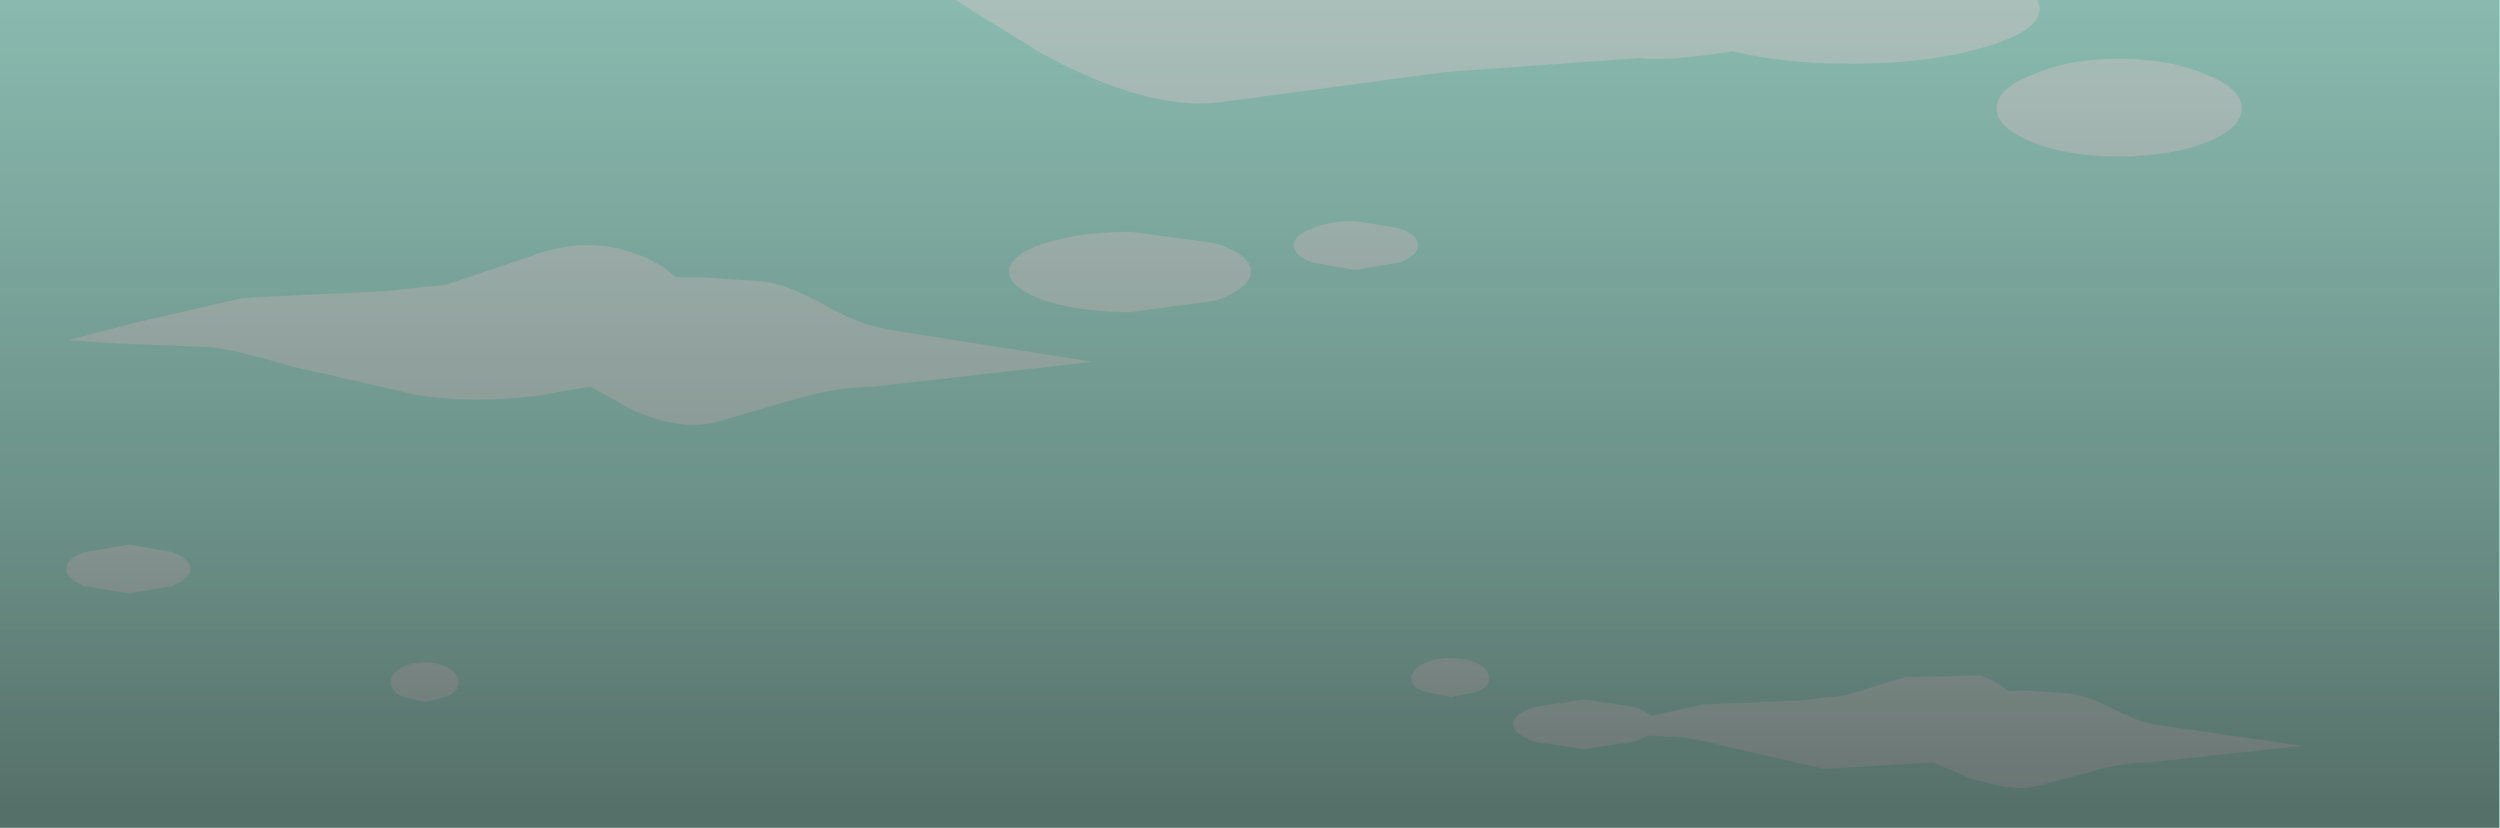 <?xml version="1.0" encoding="UTF-8" standalone="no"?>
<svg xmlns:xlink="http://www.w3.org/1999/xlink" height="50.0px" width="151.0px" xmlns="http://www.w3.org/2000/svg">
  <g transform="matrix(1.0, 0.0, 0.0, 1.0, 0.0, 0.0)">
    <clipPath id="clipPath0" transform="matrix(1.0, 0.0, 0.0, 1.0, 0.0, 0.0)">
      <use height="50.0" transform="matrix(1.0, 0.0, 0.0, 1.0, 0.0, 0.0)" width="151.0" xlink:href="#shape0"/>
    </clipPath>
    <g clip-path="url(#clipPath0)">
      <use height="50.5" transform="matrix(1.0, 0.0, 0.0, 1.0, -0.4, -0.4)" width="151.5" xlink:href="#shape1"/>
      <use height="50.0" transform="matrix(1.01, 0.0, 0.0, 1.006, -0.55, -0.2)" width="150.0" xlink:href="#sprite0"/>
    </g>
  </g>
  <defs>
    <g id="shape0" transform="matrix(1.0, 0.0, 0.0, 1.0, 0.0, 0.0)">
      <path d="M151.0 50.0 L0.0 50.0 0.0 0.0 151.0 0.0 151.0 50.0" fill="#a10099" fill-rule="evenodd" stroke="none"/>
    </g>
    <g id="shape1" transform="matrix(1.0, 0.0, 0.0, 1.0, 0.4, 0.4)">
      <path d="M151.1 50.1 L-0.4 50.1 -0.4 -0.2 151.1 -0.2 151.1 50.1" fill="url(#gradient0)" fill-rule="evenodd" stroke="none"/>
      <path d="M63.1 14.7 Q65.25 14.0 68.3 14.0 L73.45 14.7 Q75.55 15.4 75.55 16.4 75.55 17.4 73.45 18.15 L68.3 18.85 Q65.2 18.85 63.1 18.15 60.95 17.4 60.95 16.4 60.95 15.4 63.1 14.7" fill="#cfe7e1" fill-rule="evenodd" stroke="none"/>
      <path d="M85.65 14.8 Q85.65 15.45 84.55 15.85 L81.85 16.3 79.25 15.85 Q78.15 15.45 78.15 14.8 78.15 14.2 79.25 13.8 80.3 13.35 81.85 13.35 L84.55 13.8 Q85.65 14.2 85.65 14.8" fill="#cfe7e1" fill-rule="evenodd" stroke="none"/>
      <path d="M11.5 34.35 Q11.5 34.95 10.4 35.4 L7.8 35.85 5.1 35.4 Q4.0 34.95 4.0 34.35 4.0 33.75 5.1 33.35 L7.8 32.9 10.4 33.35 Q11.5 33.75 11.5 34.35" fill="#cfe7e1" fill-rule="evenodd" stroke="none"/>
      <path d="M89.95 40.95 Q89.95 41.45 89.3 41.75 L87.65 42.1 85.95 41.75 Q85.25 41.45 85.25 40.95 85.25 40.45 85.95 40.1 86.6 39.75 87.65 39.75 88.65 39.75 89.3 40.1 89.95 40.45 89.95 40.95" fill="#cfe7e1" fill-rule="evenodd" stroke="none"/>
      <path d="M27.7 41.2 Q27.7 41.7 27.1 42.05 L25.65 42.4 24.2 42.05 Q23.6 41.7 23.6 41.2 23.6 40.7 24.2 40.35 24.8 40.0 25.65 40.0 26.45 40.0 27.1 40.35 27.7 40.7 27.7 41.2" fill="#cfe7e1" fill-rule="evenodd" stroke="none"/>
      <path d="M99.95 43.75 Q99.95 44.35 98.7 44.8 L95.65 45.25 92.7 44.8 Q91.4 44.35 91.4 43.75 91.4 43.1 92.7 42.7 L95.65 42.25 98.7 42.7 Q99.95 43.1 99.95 43.75" fill="#cfe7e1" fill-rule="evenodd" stroke="none"/>
      <path d="M135.4 6.55 Q135.4 7.75 133.25 8.6 131.05 9.45 128.0 9.45 124.9 9.45 122.8 8.6 120.6 7.75 120.6 6.55 120.6 5.35 122.8 4.5 124.95 3.55 128.0 3.55 131.05 3.55 133.25 4.5 135.4 5.35 135.4 6.55" fill="#cfe7e1" fill-rule="evenodd" stroke="none"/>
      <path d="M123.0 -0.2 L123.2 0.5 Q123.2 1.9 119.85 2.85 116.5 3.85 111.8 3.85 107.05 3.85 103.75 2.85 100.4 1.9 100.4 0.5 L100.6 -0.2 123.0 -0.2" fill="#cfe7e1" fill-rule="evenodd" stroke="none"/>
      <path d="M121.3 -0.4 L111.7 1.8 Q101.55 3.9 99.05 3.5 L87.3 4.35 73.5 6.2 Q69.25 6.65 62.95 3.25 L57.45 -0.15 121.3 -0.4" fill="#cfe7e1" fill-rule="evenodd" stroke="none"/>
      <path d="M52.8 23.35 Q50.7 23.35 48.05 24.1 L43.25 25.5 Q41.1 26.05 38.2 24.75 L35.65 23.35 32.45 23.9 Q28.55 24.4 25.15 23.85 L17.7 22.15 Q13.65 20.95 12.3 20.95 L7.2 20.75 4.1 20.55 8.35 19.45 14.65 18.0 18.55 17.8 23.15 17.6 26.95 17.2 32.0 15.5 Q35.4 14.2 38.45 15.35 39.95 15.9 40.8 16.75 L42.35 16.75 46.15 17.0 Q47.6 17.2 49.85 18.45 52.15 19.75 54.2 20.0 L65.95 21.85 52.8 23.35" fill="#cfe7e1" fill-rule="evenodd" stroke="none"/>
      <path d="M108.8 42.3 L111.45 42.0 115.05 40.9 119.65 40.8 Q120.7 41.2 121.3 41.75 L122.4 41.7 125.05 41.9 Q126.05 42.0 127.7 42.85 129.3 43.7 130.75 43.85 L139.05 45.05 129.75 46.05 Q128.3 46.05 126.35 46.6 L123.0 47.5 Q121.5 47.85 119.0 47.0 L116.75 46.05 110.2 46.45 104.95 45.25 Q102.05 44.5 101.1 44.5 L97.55 44.35 95.35 44.2 102.85 42.55 105.55 42.45 108.8 42.3" fill="#cfe7e1" fill-rule="evenodd" stroke="none"/>
    </g>
    <linearGradient gradientTransform="matrix(0.0, -0.06, -0.06, 0.0, 75.35, 80.15)" gradientUnits="userSpaceOnUse" id="gradient0" spreadMethod="pad" x1="-819.2" x2="819.2">
      <stop offset="0.0" stop-color="#b8d9c5"/>
      <stop offset="1.0" stop-color="#a6e0d3"/>
    </linearGradient>
    <g id="sprite0" transform="matrix(1.0, 0.0, 0.0, 1.0, 0.0, 0.0)">
      <use height="50.0" transform="matrix(1.0, 0.0, 0.0, 1.0, 0.0, 0.0)" width="150.0" xlink:href="#shape2"/>
    </g>
    <g id="shape2" transform="matrix(1.0, 0.0, 0.0, 1.0, 0.0, 0.0)">
      <path d="M150.0 0.0 L150.0 50.0 0.0 50.0 0.0 0.0 150.0 0.0" fill="url(#gradient1)" fill-rule="evenodd" stroke="none"/>
    </g>
    <linearGradient gradientTransform="matrix(0.0, 0.037, 0.037, 0.0, 75.0, 18.45)" gradientUnits="userSpaceOnUse" id="gradient1" spreadMethod="pad" x1="-819.2" x2="819.2">
      <stop offset="0.0" stop-color="#000000" stop-opacity="0.098"/>
      <stop offset="0.741" stop-color="#000000" stop-opacity="0.369"/>
      <stop offset="1.0" stop-color="#000000" stop-opacity="0.498"/>
    </linearGradient>
  </defs>
</svg>
